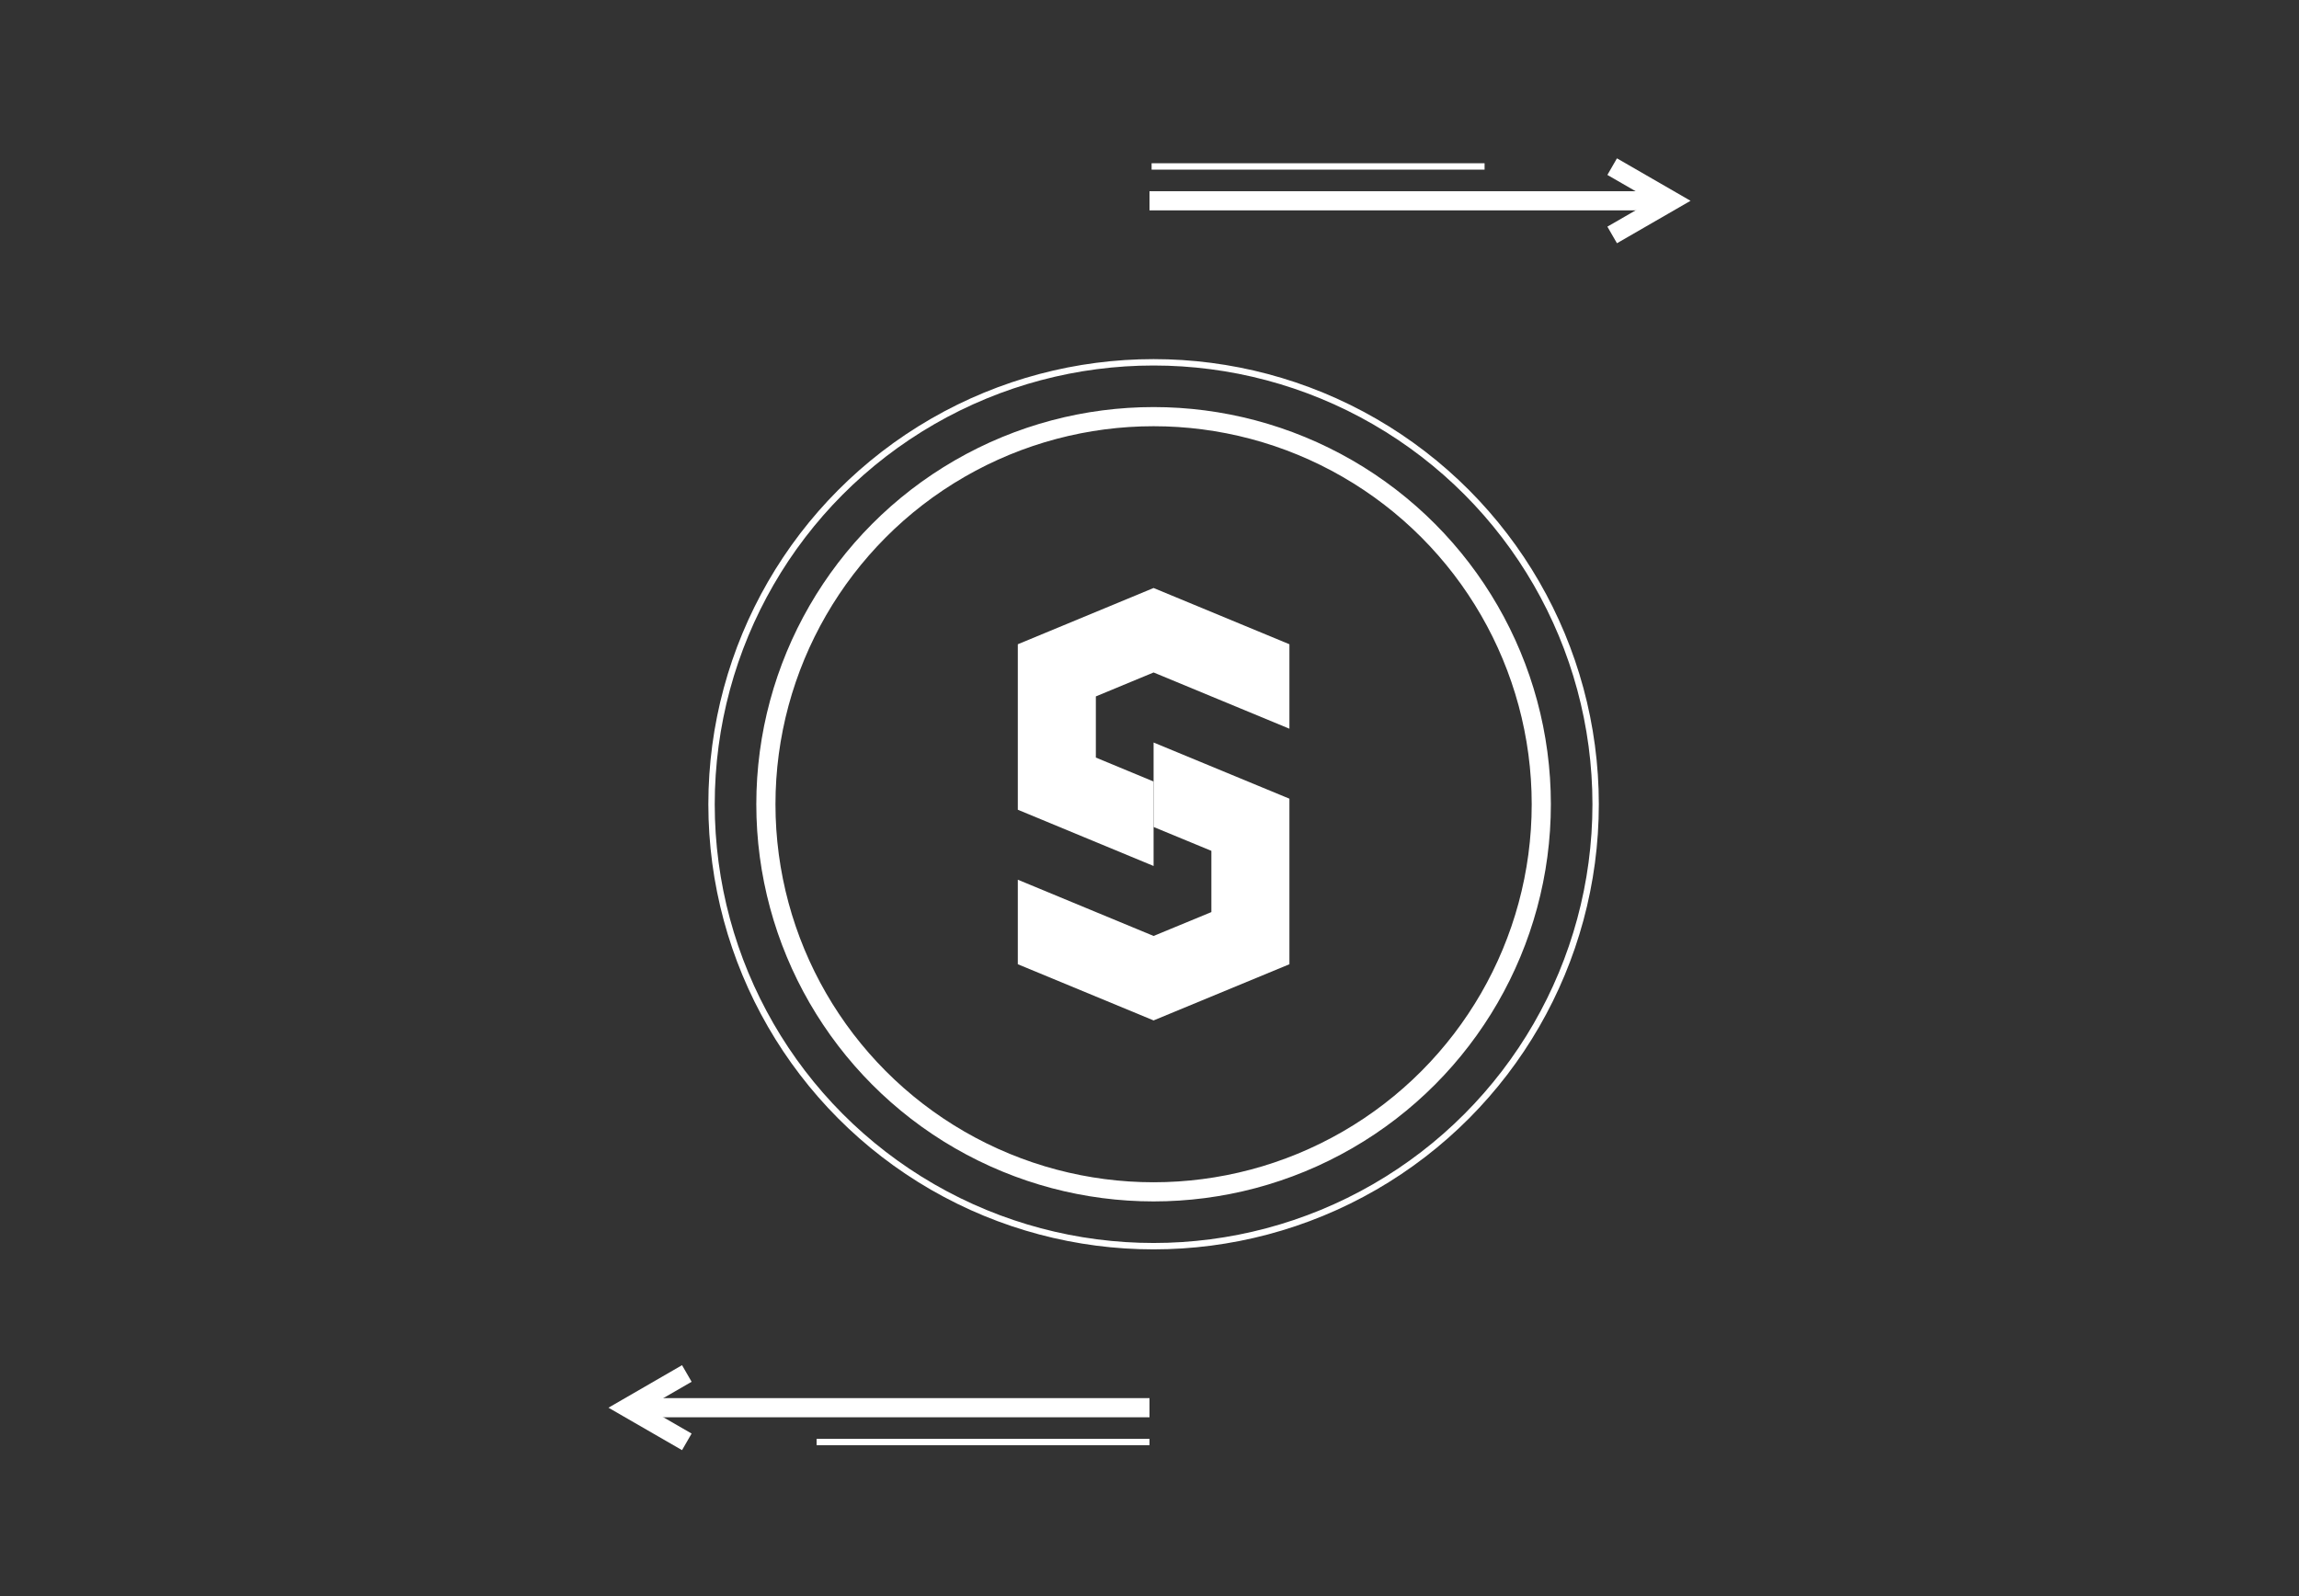 <svg xmlns="http://www.w3.org/2000/svg" viewBox="0 0 360 250"><rect x="0" y="0" width="360" height="250" fill="#333333" stroke="none"/><defs><style>.cls-1,.cls-2{fill:none;stroke:#fff;stroke-miterlimit:10;}.cls-2{stroke-width:3px;}.cls-3{fill:#fff;}</style></defs><title>easy</title><g id="content"><circle class="cls-1" cx="180.64" cy="125.97" r="69.22"/><circle class="cls-2" cx="180.64" cy="125.97" r="60.71"/><polygon class="cls-3" points="180.64 92.1 159.38 100.91 159.38 126.83 180.64 135.64 180.64 129.53 180.64 122.41 171.6 118.66 171.6 109.08 180.64 105.33 201.91 114.14 201.91 100.91 180.64 92.1"/><polygon class="cls-3" points="180.64 116.3 180.64 122.41 180.64 129.53 189.69 133.27 189.69 142.86 180.64 146.6 180.64 146.6 159.38 137.79 159.38 151.03 180.64 159.83 180.64 159.83 201.91 151.03 201.91 125.1 180.64 116.3"/><polyline class="cls-2" points="107.55 215.13 98.28 220.49 107.55 225.84"/><line class="cls-2" x1="98.28" y1="220.49" x2="180" y2="220.49"/><polyline class="cls-2" points="252.45 26.1 261.72 31.45 252.45 36.8"/><line class="cls-2" x1="261.72" y1="31.45" x2="180" y2="31.45"/><line class="cls-1" x1="180" y1="225.87" x2="127.87" y2="225.87"/><line class="cls-1" x1="232.47" y1="26.07" x2="180.33" y2="26.07"/></g></svg>